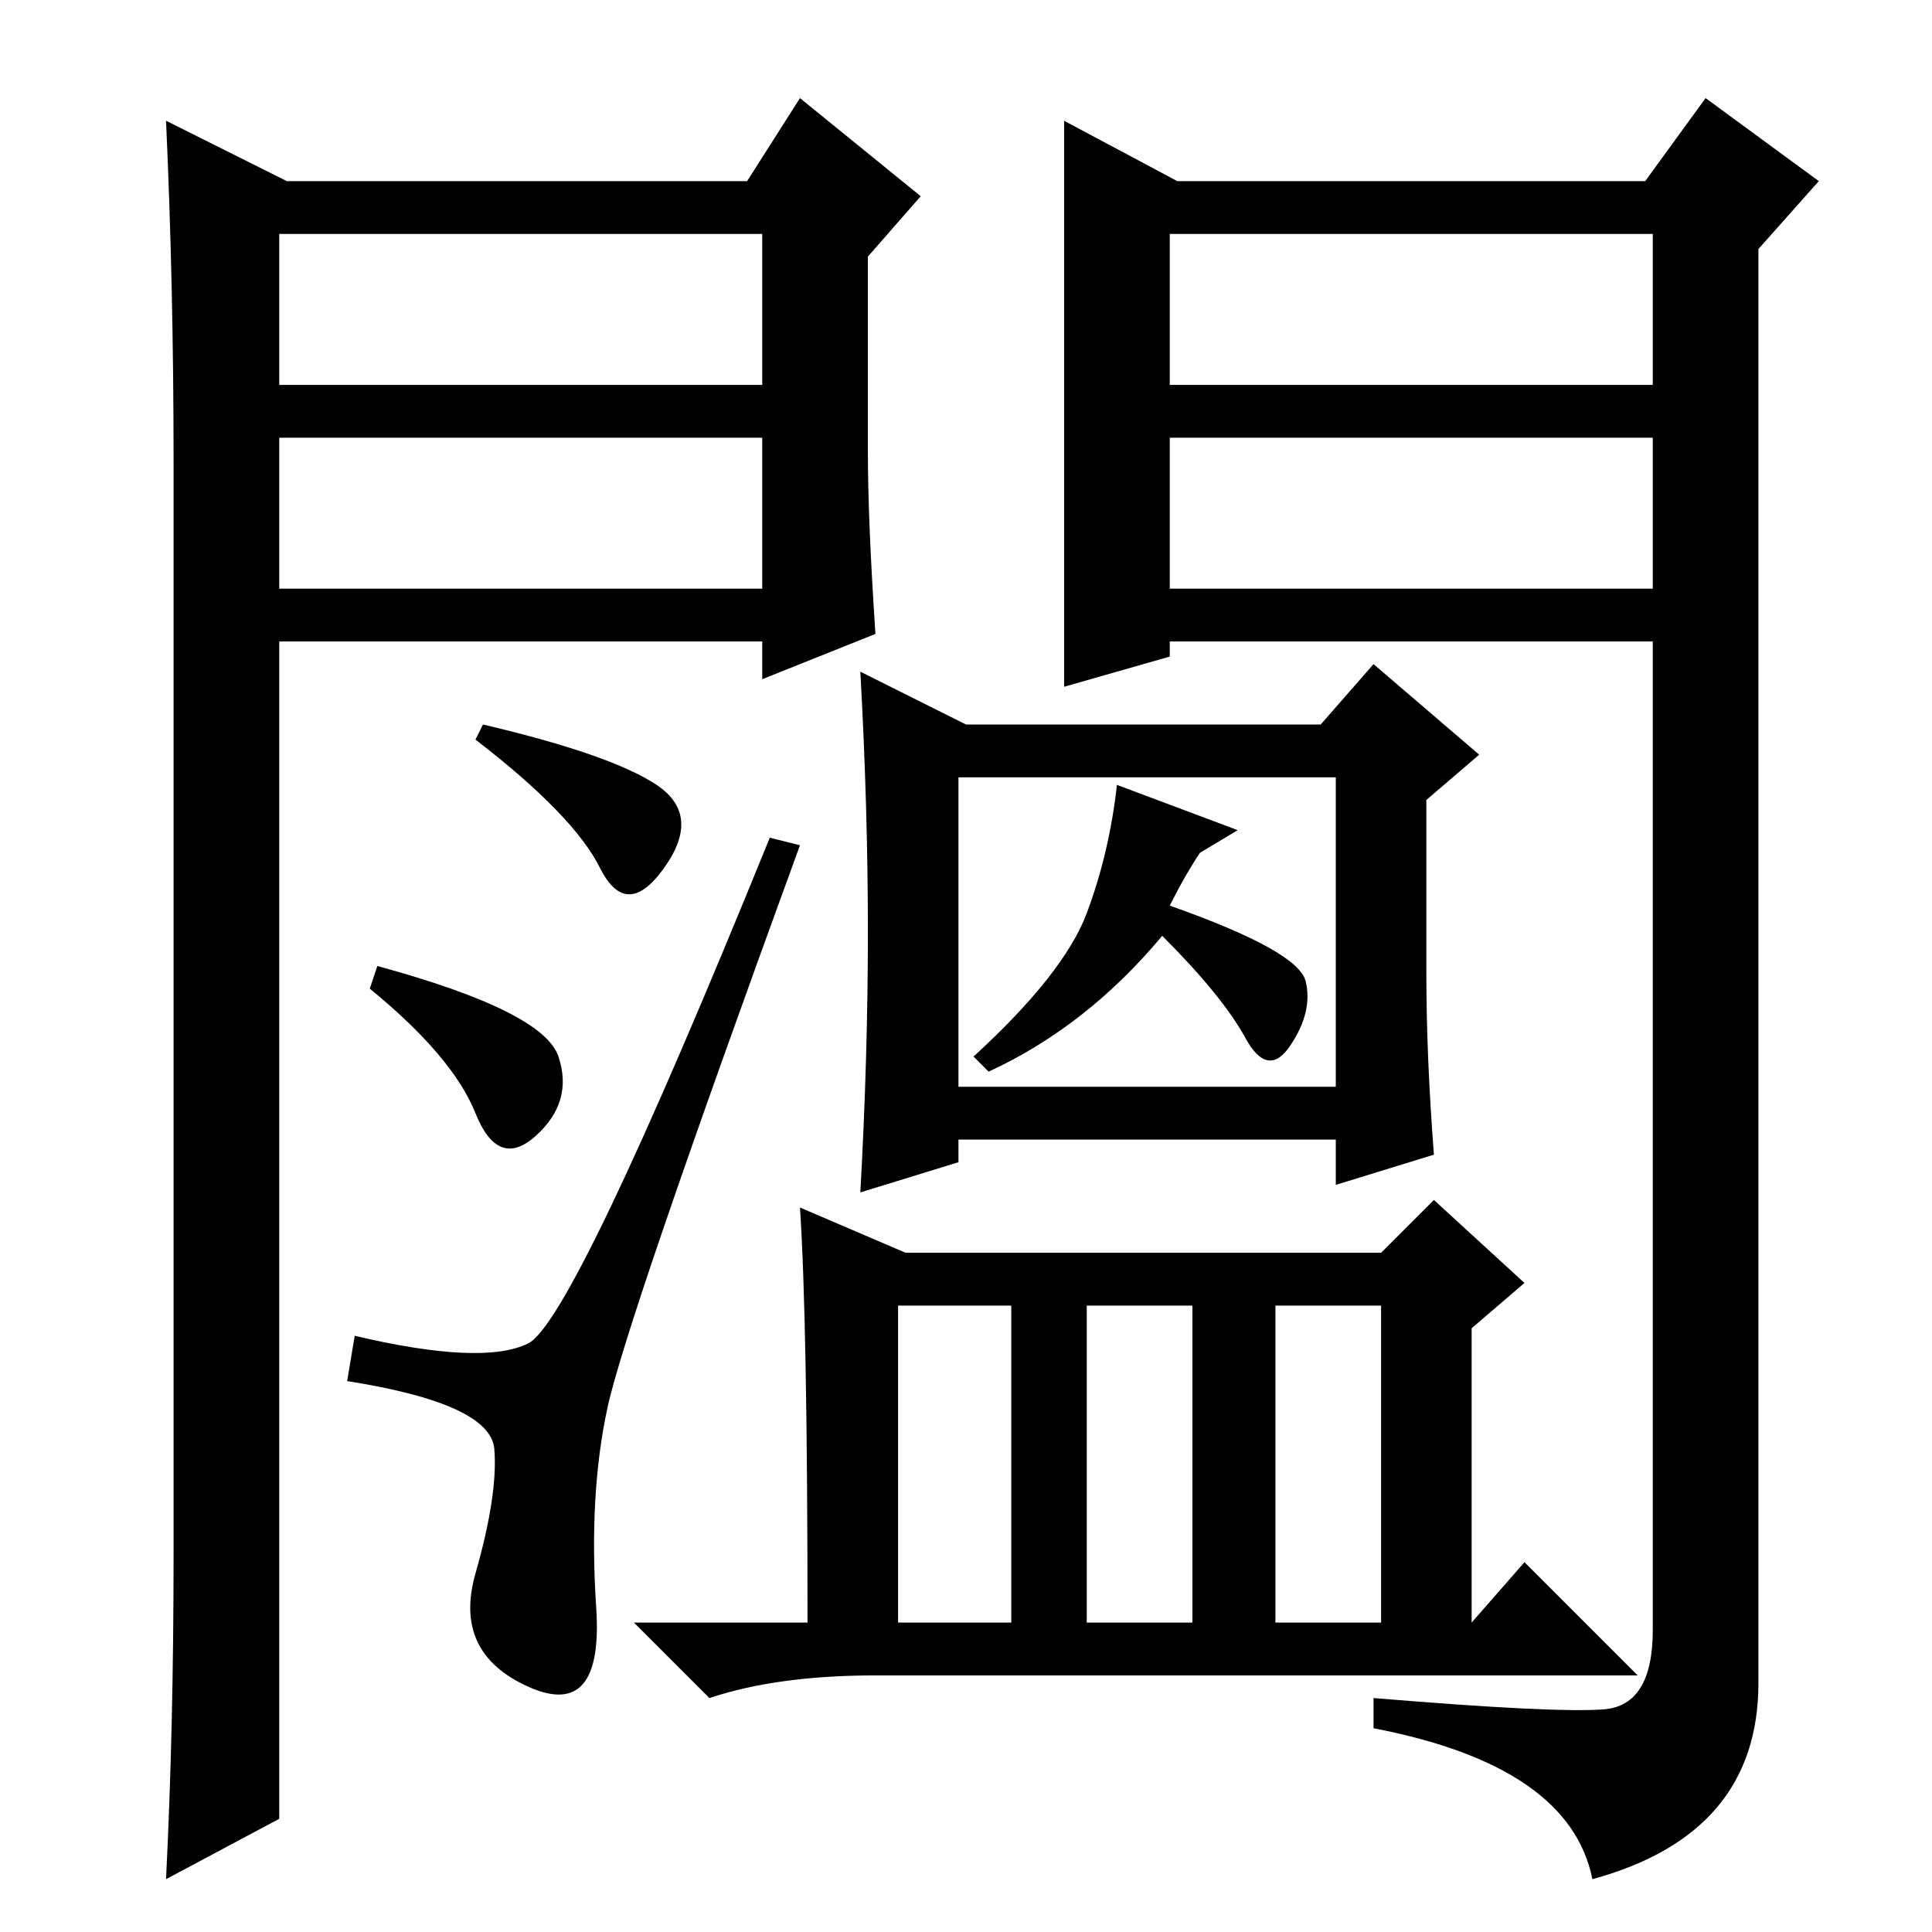 <?xml version="1.0" standalone="no"?>
<!DOCTYPE svg PUBLIC "-//W3C//DTD SVG 1.1//EN" "http://www.w3.org/Graphics/SVG/1.1/DTD/svg11.dtd" >
<svg xmlns="http://www.w3.org/2000/svg" xmlns:xlink="http://www.w3.org/1999/xlink" version="1.1" viewBox="0 -36 256 256">
  <g transform="matrix(1 0 0 -1 0 220)">
   <path fill="currentColor"
d="M64 160q17 -4 23 -8t1 -11t-8.5 0t-16.5 17zM50 128q22 -6 24 -12t-3 -10.5t-8 3t-14 16.5zM70 78q6 3 32 67l4 -1q-23 -63 -25.5 -74.5t-1.5 -26.5t-9 -10.5t-7 15t2.5 16.5t-19.5 9l1 6q17 -4 23 -1zM127 112h50v41h-50v-41zM119 41h15v42h-15v-42zM144 41h14v42h-14
v-42zM169 41h14v42h-14v-42zM189 127q0 -11 1 -24l-13 -4v6h-50v-3l-13 -4q1 18 1 34.5t-1 34.5l14 -7h47l7 8l14 -12l-7 -6v-23zM106 96l14 -6h63l7 7l12 -11l-7 -6v-39l7 8l15 -15h-101q-13 0 -22 -3l-10 10h23q0 40 -1 55zM155 136q17 -6 18 -10t-2 -8.5t-6 1t-11 13.5
q-10 -12 -23 -18l-2 2q12 11 15 19t4 17l16 -6l-5 -3q-2 -3 -4 -7zM141 240l15 -8h62l8 11l15 -11l-8 -9v-190q0 -20 -22 -26q-3 15 -29 20v4q24 -2 30.5 -1.5t6.5 10.5v131h-64v-2l-14 -4v75zM155 205h64v20h-64v-20zM155 198v-20h64v20h-64zM38 232h61l7 11l16 -13l-7 -8
v-26q0 -9 1 -24l-15 -6v5h-64v-156l-15 -8q1 20 1 43v145q0 23 -1 45zM37 198v-20h64v20h-64zM37 225v-20h64v20h-64z" />
  </g>

</svg>
